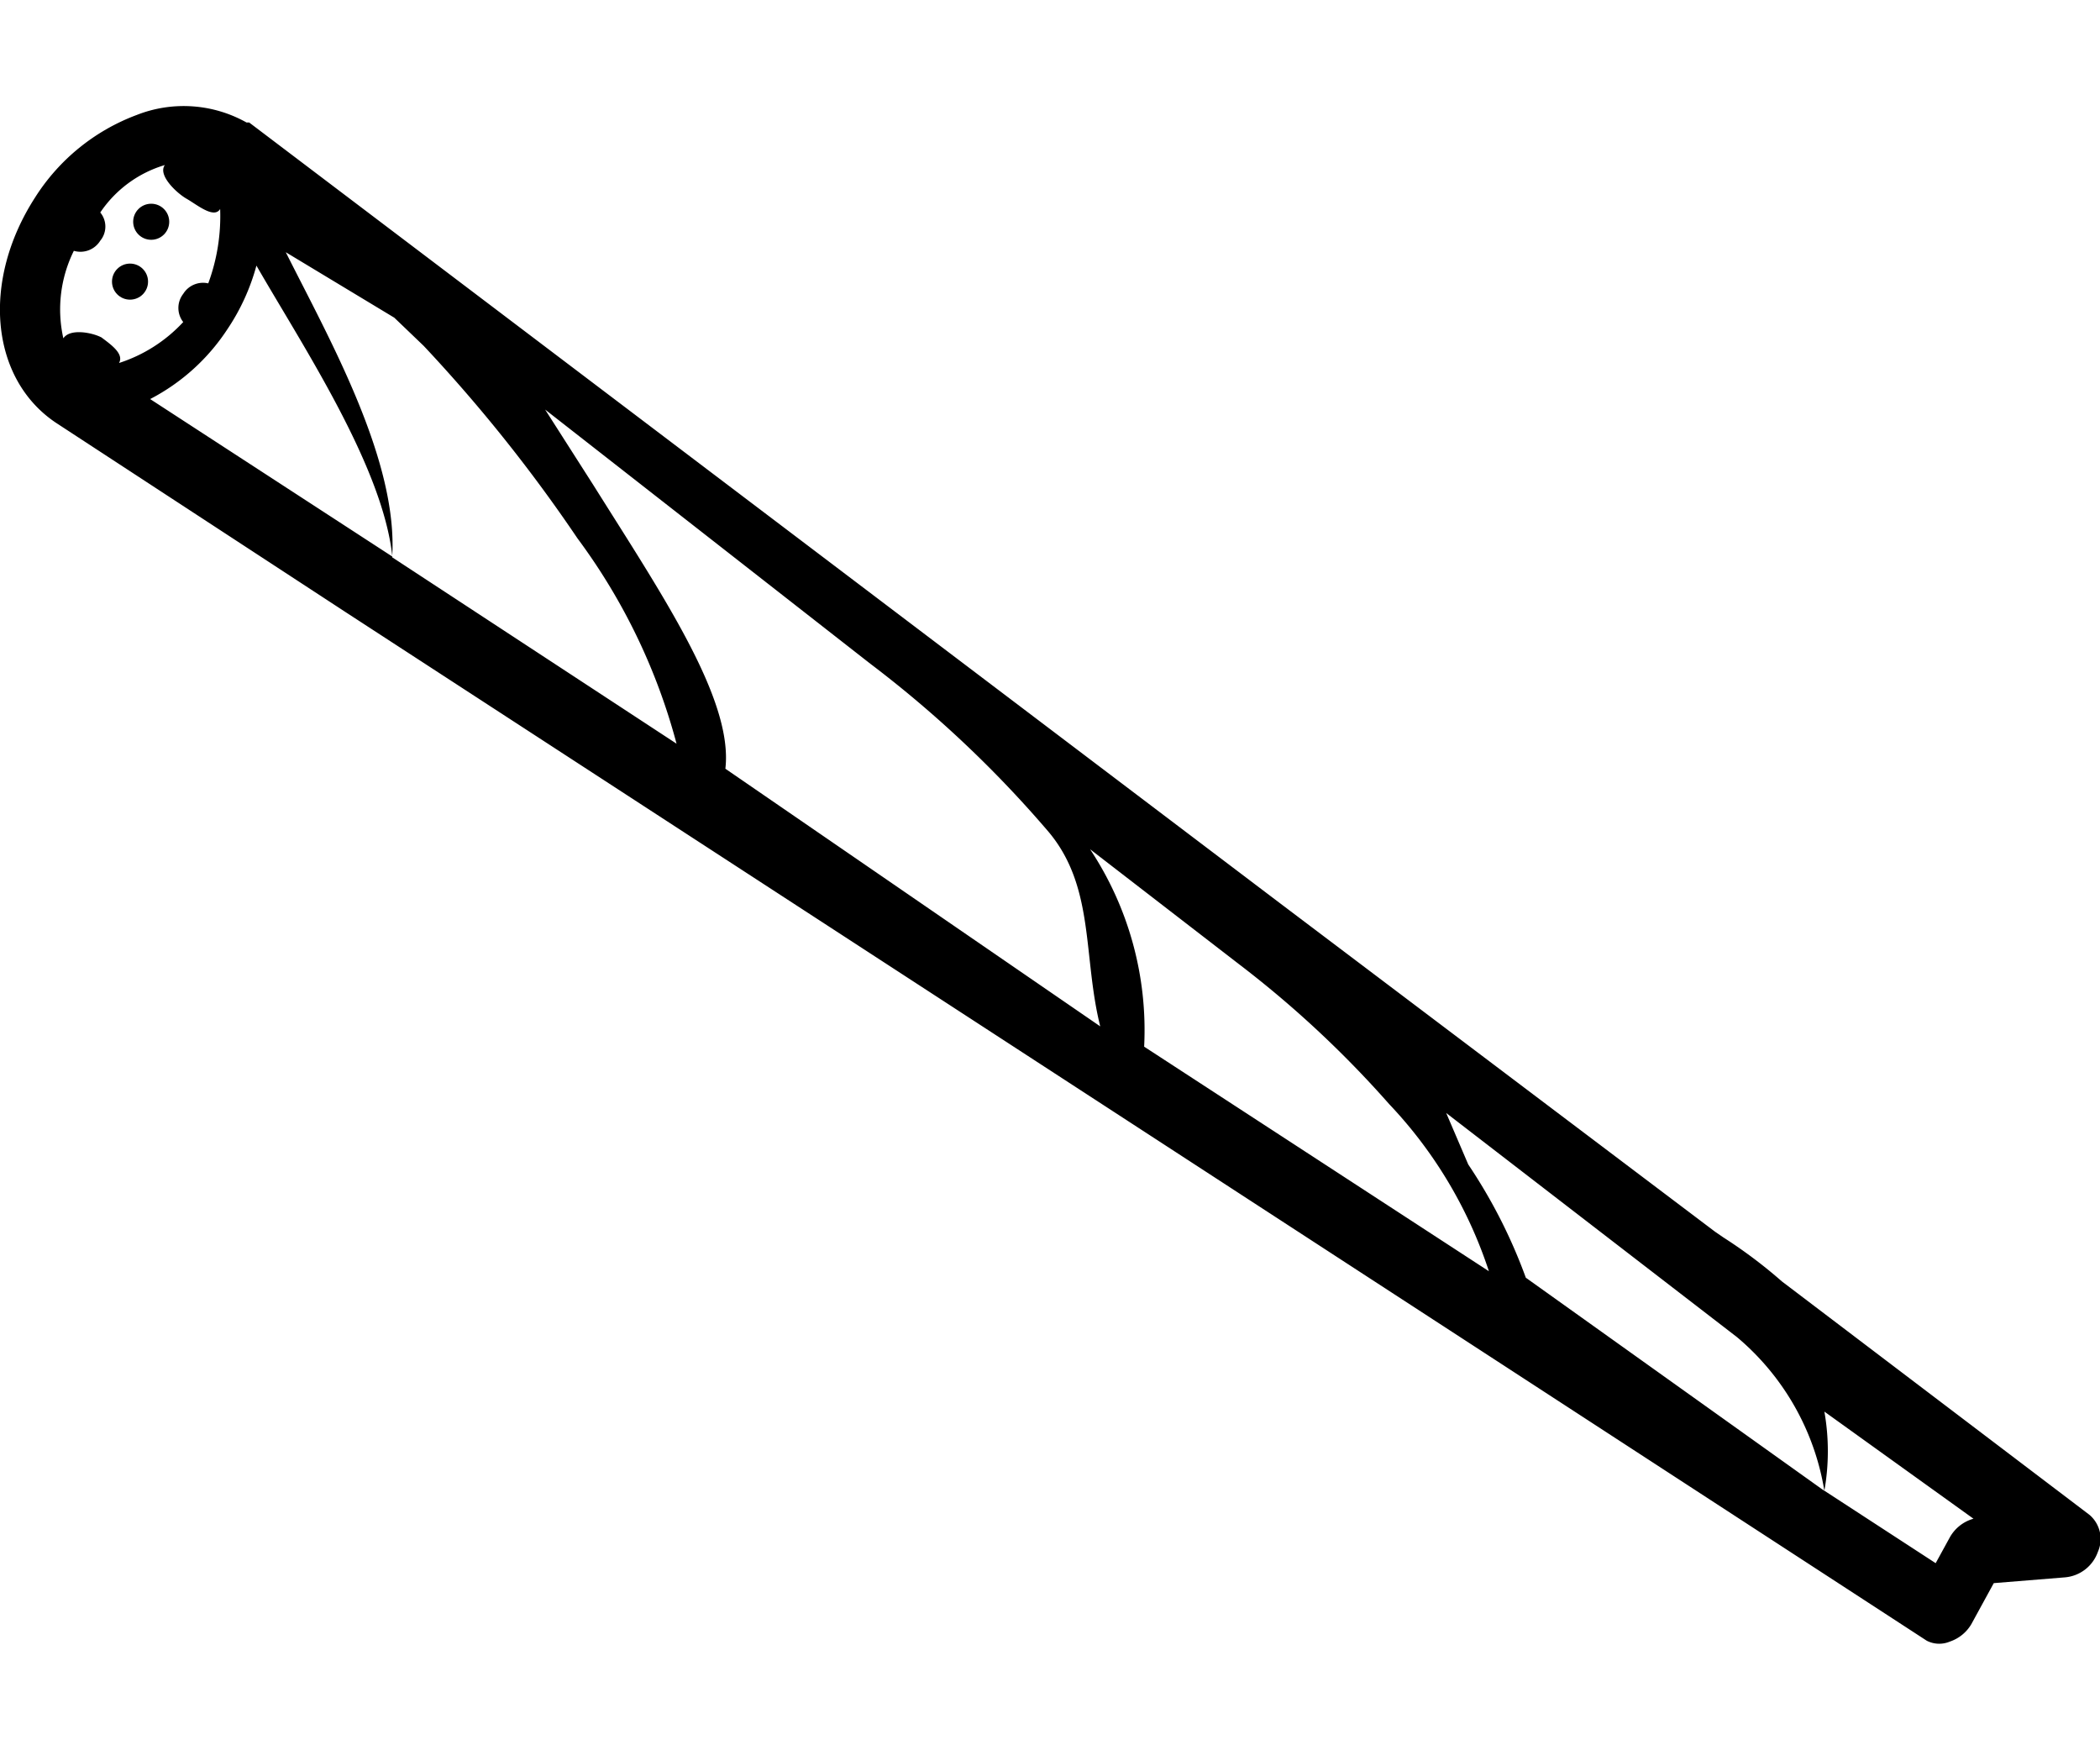 <svg id="Capa_1" data-name="Capa 1" xmlns="http://www.w3.org/2000/svg" viewBox="0 0 120 100"><title>CCS-categories-icons-final</title><g id="Capa_2" data-name="Capa 2"><g id="Capa_1-2" data-name="Capa 1-2"><g id="Group_15" data-name="Group 15"><path id="Shape" d="M110.1,93.74L86,78.06h0L19.79,35h0L3.19,24.15C-0.55,21.64-1.08,16.07,2,11.29A11.73,11.73,0,0,1,7.81,6.57,7.33,7.33,0,0,1,14.09,7h0.15L73.15,51.61h0L98,70.37l0.48,0.33a27.63,27.63,0,0,1,3.34,2.51l17.58,13.34a1.81,1.81,0,0,1,.48,2.11A2.19,2.19,0,0,1,118,90.12l-4.07.33-1.28,2.34a2.26,2.26,0,0,1-1.23,1A1.56,1.56,0,0,1,110.1,93.74Zm-5.85-13.09a13,13,0,0,1,0,4.52l6.36,4.14,0.8-1.46a2.24,2.24,0,0,1,1.36-1.08ZM82.64,63.59l1.26,2.94A30,30,0,0,1,87.19,73l17.06,12.18a14.52,14.52,0,0,0-5-8.79ZM62.29,48.52h0A18.71,18.71,0,0,1,65.38,59.8L85.08,72.63a25.35,25.35,0,0,0-5.7-9.55,59.84,59.84,0,0,0-8.59-8ZM31.15,23.4l2.76,4.32c3.94,6.28,8,12.26,7.54,16.2L62.87,58.64c-1-4-.3-7.94-2.94-11.1a65.14,65.14,0,0,0-10.2-9.62Zm-8.62-5.25-6.2-3.74c2.51,5,6.43,11.91,6.08,17.43L38.66,42.49A34.54,34.54,0,0,0,33,30.76a87.92,87.92,0,0,0-8.79-11Zm-4.87-1-3-2A12.21,12.21,0,0,1,13,18.8a11.73,11.73,0,0,1-4.42,4l13.84,9c-0.55-5.2-5.22-12.18-7.81-16.7ZM5.8,19.28c0.5,0.38,1.31.93,1,1.46a8.59,8.59,0,0,0,3.67-2.34,1.31,1.31,0,0,1,0-1.61,1.33,1.33,0,0,1,1.43-.6,11.08,11.08,0,0,0,.68-4.25c-0.35.58-1.33-.25-1.91-0.58S9,10,9.42,9.43a6.76,6.76,0,0,0-3.69,2.71,1.26,1.26,0,0,1,0,1.61,1.33,1.33,0,0,1-1.51.58,7.54,7.54,0,0,0-.6,5C4,18.75,5.27,19,5.8,19.28Z"/><circle id="Oval" cx="7.43" cy="16.09" r="1.03"/><circle id="Oval-2" cx="8.64" cy="12.67" r="1.03"/></g></g></g></svg>